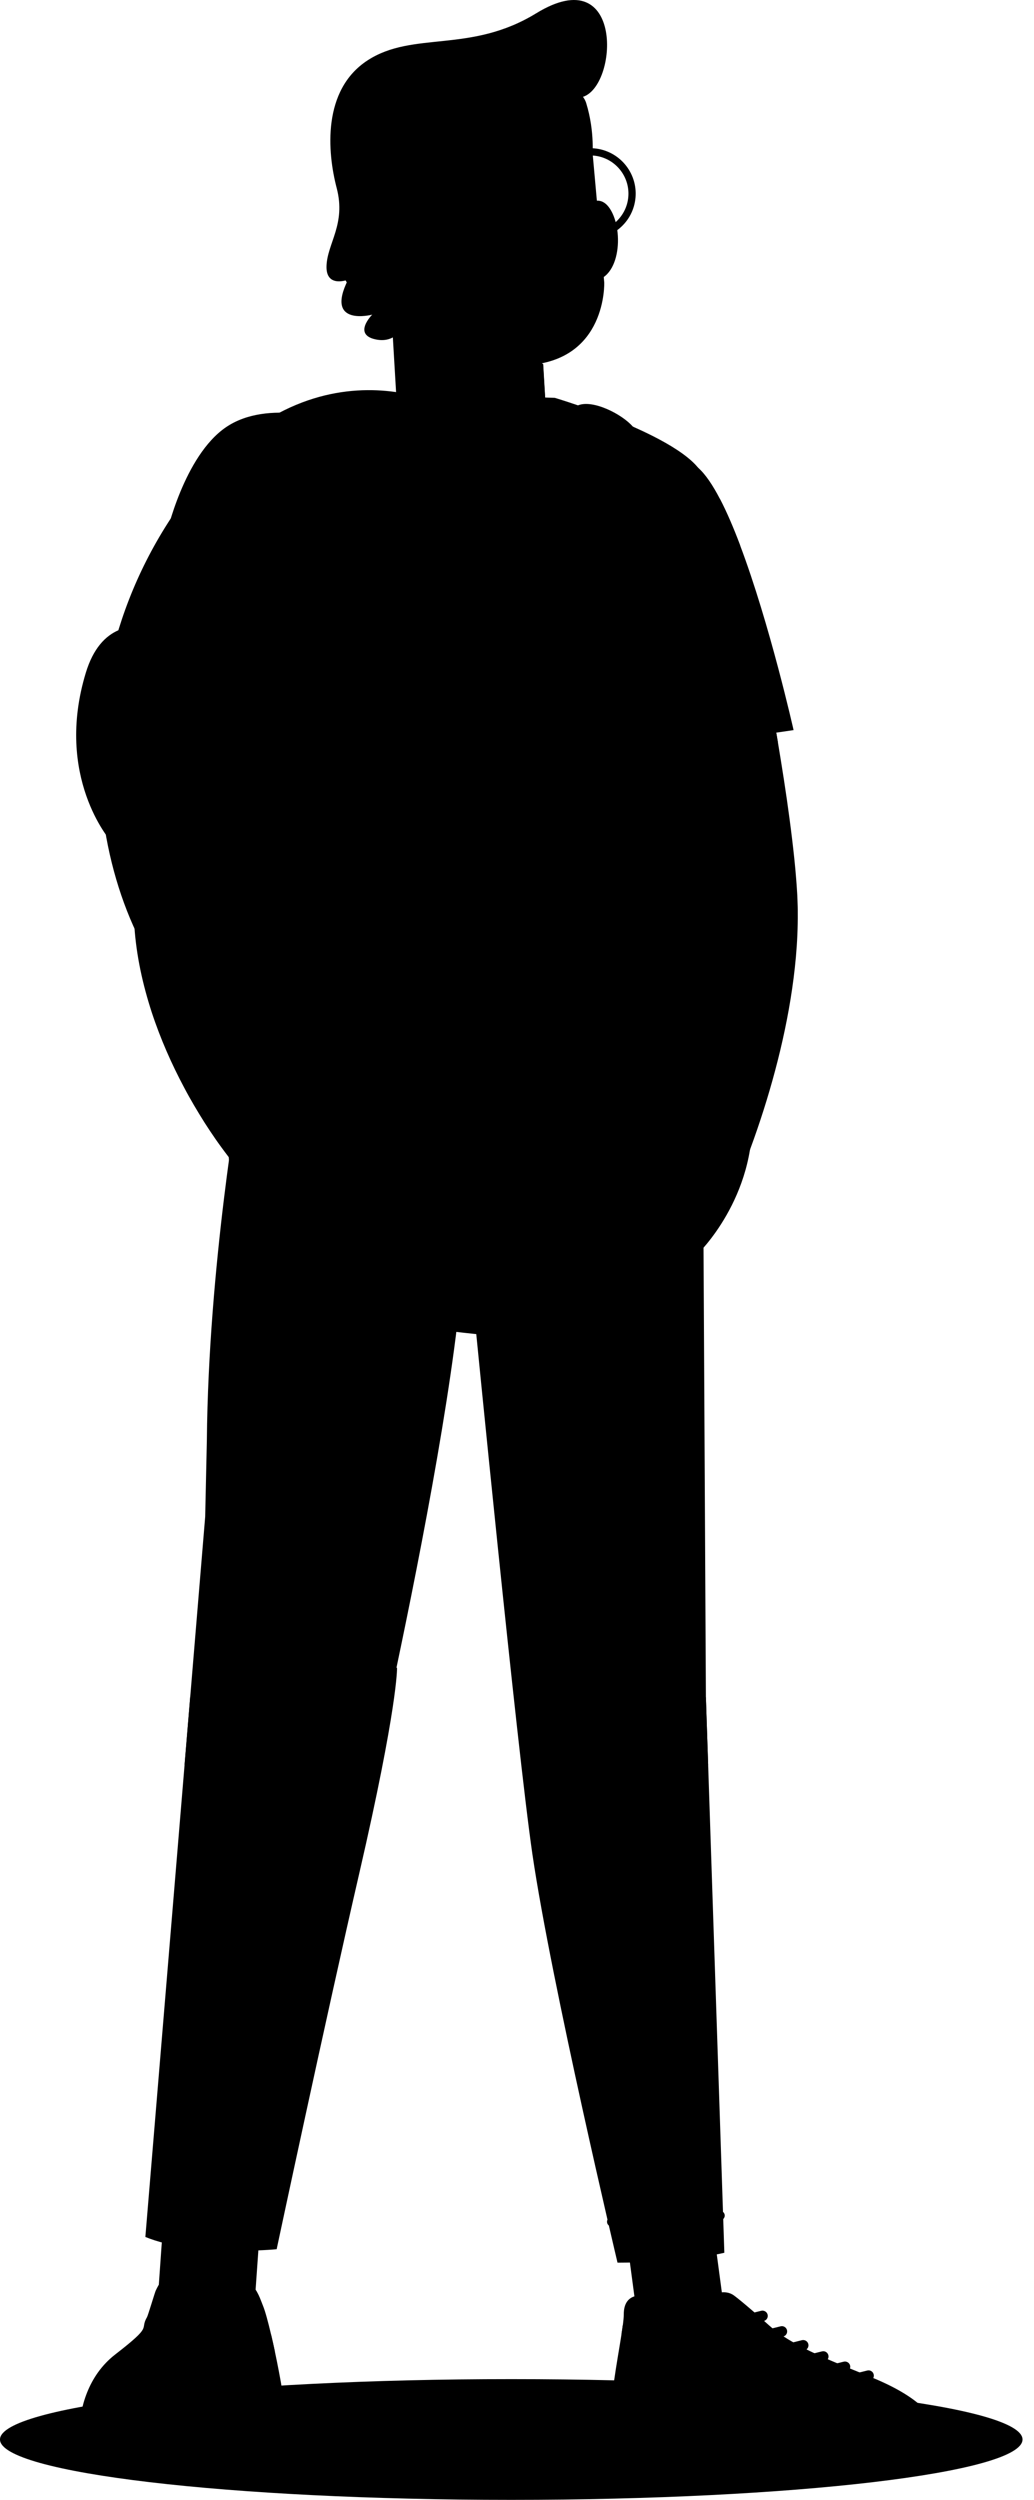 <svg width="72" height="174" viewBox="0 0 72 174" fill="none" xmlns="http://www.w3.org/2000/svg">
<g id="Group">
<g id="Group_2">
<g id="Group_3">
<g id="Group_4">
<g id="Group_5">
<path id="Vector" d="M55.546 64.303C55.527 65.341 55.456 66.355 55.347 67.349C55.239 68.344 55.094 69.32 54.922 70.283C54.576 72.208 54.121 74.073 53.586 75.905C53.319 76.822 53.029 77.728 52.72 78.63C52.565 79.081 52.406 79.531 52.238 79.983L51.98 80.665L51.843 81.012L51.687 81.397C50.843 83.473 48.497 84.532 46.374 83.757C44.202 82.966 43.082 80.562 43.874 78.39L43.929 78.237L44.115 77.728L44.312 77.159C44.443 76.774 44.569 76.384 44.692 75.993C44.935 75.208 45.163 74.415 45.372 73.621C45.788 72.033 46.129 70.435 46.365 68.858C46.599 67.283 46.742 65.719 46.723 64.244C46.725 64.058 46.715 63.877 46.709 63.696C46.706 63.605 46.705 63.513 46.7 63.423L46.682 63.157L46.665 62.889L46.64 62.6C46.621 62.403 46.609 62.21 46.585 62.008C46.507 61.21 46.398 60.378 46.283 59.546C46.045 57.876 45.756 56.176 45.446 54.474C45.39 54.166 45.333 53.858 45.275 53.551C45.197 53.138 45.118 52.724 45.036 52.31C44.973 51.978 44.907 51.645 44.841 51.313C44.712 50.657 44.579 50.001 44.445 49.347C44.091 47.636 43.723 45.922 43.342 44.212L42.761 41.647L42.464 40.368L42.164 39.106L42.15 39.043C42.144 39.018 42.139 38.994 42.133 38.968C41.588 36.431 43.202 33.931 45.741 33.385C47.404 33.027 49.05 33.596 50.141 34.746C50.614 35.656 51.079 36.746 51.525 37.926L51.611 38.326L51.889 39.649L52.428 42.291C52.781 44.052 53.122 45.818 53.449 47.591C53.622 48.536 53.792 49.481 53.955 50.43C53.989 50.618 54.022 50.807 54.053 50.995C54.092 51.216 54.129 51.438 54.166 51.659C54.237 52.085 54.308 52.51 54.376 52.938C54.666 54.733 54.933 56.541 55.155 58.391C55.266 59.32 55.369 60.252 55.443 61.223C55.465 61.462 55.478 61.712 55.495 61.957C55.502 62.083 55.513 62.201 55.518 62.331L55.533 62.728L55.547 63.127C55.551 63.26 55.55 63.389 55.55 63.522C55.55 63.781 55.554 64.045 55.546 64.303Z" fill="#FF9D7D" style="fill:#FF9D7D;fill:color(display-p3 1 0.616 0.49);fill-opacity:1;"/>
</g>
</g>
</g>
<g id="Group_6">
<g id="Group_7">
<g id="Group_8">
<g id="Group_9">
<g id="Group_10">
<path id="Vector_2" d="M48.749 66.376C48.674 66.358 48.608 66.305 48.575 66.228C48.519 66.098 48.579 65.946 48.709 65.89C48.799 65.851 50.941 64.942 53.045 65.198C53.185 65.215 53.287 65.344 53.27 65.485C53.252 65.626 53.124 65.726 52.983 65.709C51.019 65.471 48.934 66.354 48.913 66.363C48.859 66.386 48.802 66.389 48.749 66.376Z" fill="#E0693E" style="fill:#E0693E;fill:color(display-p3 0.878 0.412 0.243);fill-opacity:1;"/>
</g>
</g>
</g>
</g>
</g>
<g id="Group_11">
<g id="Group_12">
<g id="Group_13">
<g id="Group_14">
<g id="Group_15">
<path id="Vector_3" d="M49.071 66.215C49.044 66.209 49.017 66.197 48.993 66.181C48.873 66.104 48.84 65.944 48.918 65.825C49.526 64.893 50.713 64.199 50.764 64.17C50.887 64.099 51.044 64.141 51.115 64.263C51.186 64.386 51.145 64.544 51.022 64.615C51.01 64.622 49.889 65.278 49.349 66.107C49.287 66.201 49.174 66.241 49.071 66.215Z" fill="#E0693E" style="fill:#E0693E;fill:color(display-p3 0.878 0.412 0.243);fill-opacity:1;"/>
</g>
</g>
</g>
</g>
</g>
<path id="Vector_4" d="M44.843 51.312C44.991 52.059 45.136 52.805 45.276 53.551L54.167 51.659C54.098 51.249 54.029 50.839 53.956 50.43L44.843 51.312Z" fill="#E0693E" style="fill:#E0693E;fill:color(display-p3 0.878 0.412 0.243);fill-opacity:1;"/>
</g>
<path id="Vector_5" d="M35.6 174C55.262 174 71.201 172.119 71.201 169.798C71.201 167.478 55.262 165.596 35.6 165.596C15.939 165.596 0 167.478 0 169.798C0 172.119 15.939 174 35.6 174Z" fill="#AAB4BC" style="fill:#AAB4BC;fill:color(display-p3 0.667 0.706 0.737);fill-opacity:1;"/>
<g id="Group_16">
<g id="Group_17">
<g id="Group_18">
<g id="Group_19">
<g id="Group_20">
<g id="Group_21">
<g id="Group_22">
<g id="Group_23">
<g id="Group_24">
<g id="Group_25">
<g id="Group_26">
<g id="Group_27">
<g id="Group_28">
<g id="Group_29">
<g id="Group_30">
<path id="Vector_6" d="M11.289 155.766L11.003 159.823H17.766L18.052 155.766H11.289Z" fill="#FF9D7D" style="fill:#FF9D7D;fill:color(display-p3 1 0.616 0.49);fill-opacity:1;"/>
</g>
</g>
</g>
</g>
</g>
</g>
</g>
</g>
</g>
</g>
<g id="Group_31">
<g id="Group_32">
<g id="Group_33">
<path id="Vector_7" d="M27.647 116.107C27.647 116.107 27.702 118.762 25.015 130.4C22.713 140.369 19.264 156.555 19.264 156.555C19.264 156.555 13.54 157.112 10.122 155.7L12.853 122.832L13.244 118.134L14.288 105.567L14.404 100.242C14.515 88.078 16.694 75.827 16.694 75.827L32.273 87.426C31.902 94.738 29.321 107.945 27.609 116.069L27.647 116.107Z" fill="#121633" style="fill:#121633;fill:color(display-p3 0.071 0.086 0.2);fill-opacity:1;"/>
</g>
</g>
</g>
<path id="Vector_8" d="M19.503 120.944C19.409 122.257 16.822 123.143 13.724 122.922C13.426 122.9 13.135 122.87 12.852 122.83L13.242 118.133C13.51 118.134 13.785 118.146 14.063 118.166C17.161 118.386 19.596 119.631 19.503 120.944Z" fill="#353C6D" style="fill:#353C6D;fill:color(display-p3 0.208 0.235 0.427);fill-opacity:1;"/>
<g id="Group_34">
<g id="Group_35">
<g id="Group_36">
<path id="Vector_9" d="M18.047 153.524C18.017 153.524 17.987 153.521 17.956 153.515C17.699 153.465 17.532 153.216 17.582 152.959C17.871 151.484 18.744 147.72 19.849 142.955C21.944 133.916 24.815 121.536 25.173 118.265C25.175 118.248 25.177 118.232 25.181 118.216C26.32 112.975 29.172 93.404 29.201 93.207C29.239 92.948 29.479 92.769 29.738 92.807C29.996 92.845 30.175 93.085 30.137 93.344C30.109 93.541 27.26 113.085 26.111 118.393C25.735 121.758 22.866 134.13 20.77 143.169C19.711 147.737 18.797 151.682 18.511 153.142C18.467 153.367 18.269 153.524 18.047 153.524Z" fill="#353C6D" style="fill:#353C6D;fill:color(display-p3 0.208 0.235 0.427);fill-opacity:1;"/>
</g>
</g>
</g>
<g id="Group_37">
<g id="Group_38">
<g id="Group_39">
<g id="Group_40">
<g id="Group_41">
<path id="Vector_10" d="M18.395 153.707C14.843 153.707 10.985 152.776 10.807 152.732C10.632 152.689 10.524 152.513 10.567 152.338C10.61 152.163 10.787 152.056 10.961 152.098C11.009 152.11 15.71 153.241 19.403 153.026C19.582 153.01 19.738 153.153 19.749 153.332C19.759 153.513 19.622 153.667 19.442 153.677C19.099 153.698 18.749 153.707 18.395 153.707Z" fill="#353C6D" style="fill:#353C6D;fill:color(display-p3 0.208 0.235 0.427);fill-opacity:1;"/>
</g>
</g>
</g>
</g>
</g>
<g id="Group_42">
<g id="Group_43">
<g id="Group_44">
<g id="Group_45">
<g id="Group_46">
<g id="Group_47">
<g id="Group_48">
<g id="Group_49">
<g id="Group_50">
<g id="Group_51">
<g id="Group_52">
<g id="Group_53">
<g id="Group_54">
<g id="Group_55">
<path id="Vector_11" d="M19.829 168.97C19.829 169.027 19.828 169.082 19.826 169.136C19.821 169.389 19.81 169.616 19.799 169.811C19.773 170.239 19.743 170.503 19.743 170.503H5.512C5.512 170.503 5.442 169.953 5.496 169.136C5.59 167.682 6.072 165.385 8.038 163.868C10.728 161.787 9.689 162.222 10.241 161.274C10.303 161.168 10.787 159.557 10.839 159.446C11.301 158.462 11.727 157.996 14.277 157.996C17.658 157.996 17.956 159.637 18.317 160.501C18.465 160.86 18.67 161.613 18.88 162.51C18.965 162.869 19.05 163.254 19.134 163.644C19.342 164.625 19.537 165.648 19.669 166.466C19.81 167.341 19.84 168.242 19.829 168.97Z" fill="#FA7027" style="fill:#FA7027;fill:color(display-p3 0.98 0.439 0.153);fill-opacity:1;"/>
</g>
</g>
</g>
</g>
</g>
</g>
</g>
</g>
</g>
</g>
</g>
<g id="Group_56">
<g id="Group_57">
<g id="Group_58">
<g id="Group_59">
<g id="Group_60">
<path id="Vector_12" d="M19.831 168.97C19.831 169.027 19.83 169.082 19.828 169.136C19.823 169.389 19.812 169.616 19.801 169.811C19.107 169.324 18.612 168.682 18.323 167.895C17.443 165.496 18.796 162.618 18.853 162.497L18.881 162.51C18.966 162.87 19.052 163.254 19.136 163.645C18.815 164.624 18.446 166.27 18.959 167.663C19.145 168.17 19.438 168.607 19.831 168.97Z" fill="#D34606" style="fill:#D34606;fill:color(display-p3 0.828 0.275 0.024);fill-opacity:1;"/>
</g>
</g>
</g>
</g>
</g>
<g id="Group_61">
<g id="Group_62">
<g id="Group_63">
<g id="Group_64">
<g id="Group_65">
<path id="Vector_13" d="M19.827 169.136C19.808 169.946 19.744 170.503 19.744 170.503H5.513C5.513 170.503 5.443 169.953 5.497 169.136H19.827Z" fill="#D34606" style="fill:#D34606;fill:color(display-p3 0.828 0.275 0.024);fill-opacity:1;"/>
</g>
</g>
</g>
</g>
</g>
</g>
<g id="Group_66">
<g id="Group_67">
<g id="Group_68">
<g id="Group_69">
<g id="Group_70">
<g id="Group_71">
<g id="Group_72">
<g id="Group_73">
<g id="Group_74">
<g id="Group_75">
<g id="Group_76">
<path id="Vector_14" d="M14.751 162.432C14.717 162.432 14.683 162.428 14.649 162.419C12.839 161.951 11.365 162.347 11.35 162.351C11.134 162.411 10.911 162.285 10.851 162.069C10.791 161.853 10.918 161.629 11.133 161.569C11.202 161.55 12.834 161.111 14.852 161.634C15.069 161.69 15.199 161.911 15.143 162.129C15.096 162.311 14.931 162.432 14.751 162.432Z" fill="#F2F7F9" style="fill:#F2F7F9;fill:color(display-p3 0.949 0.969 0.977);fill-opacity:1;"/>
</g>
</g>
</g>
</g>
</g>
</g>
</g>
</g>
</g>
</g>
</g>
<g id="Group_77">
<g id="Group_78">
<g id="Group_79">
<g id="Group_80">
<g id="Group_81">
<g id="Group_82">
<g id="Group_83">
<g id="Group_84">
<g id="Group_85">
<g id="Group_86">
<g id="Group_87">
<path id="Vector_15" d="M14.918 160.993C14.884 160.993 14.85 160.989 14.816 160.98C13.006 160.512 11.532 160.908 11.517 160.913C11.301 160.972 11.078 160.846 11.018 160.63C10.958 160.414 11.085 160.191 11.3 160.131C11.369 160.112 13.001 159.673 15.019 160.195C15.236 160.251 15.366 160.473 15.31 160.69C15.263 160.872 15.098 160.993 14.918 160.993Z" fill="#F2F7F9" style="fill:#F2F7F9;fill:color(display-p3 0.949 0.969 0.977);fill-opacity:1;"/>
</g>
</g>
</g>
</g>
</g>
</g>
</g>
</g>
</g>
</g>
</g>
<g id="Group_88">
<g id="Group_89">
<g id="Group_90">
<g id="Group_91">
<g id="Group_92">
<g id="Group_93">
<g id="Group_94">
<g id="Group_95">
<g id="Group_96">
<g id="Group_97">
<g id="Group_98">
<path id="Vector_16" d="M14.143 163.718C14.11 163.718 14.075 163.714 14.041 163.705C12.243 163.239 10.756 163.633 10.742 163.637C10.526 163.696 10.303 163.569 10.243 163.353C10.184 163.137 10.31 162.914 10.526 162.855C10.594 162.836 12.227 162.397 14.245 162.919C14.461 162.975 14.592 163.197 14.536 163.414C14.489 163.596 14.324 163.718 14.143 163.718Z" fill="#F2F7F9" style="fill:#F2F7F9;fill:color(display-p3 0.949 0.969 0.977);fill-opacity:1;"/>
</g>
</g>
</g>
</g>
</g>
</g>
</g>
</g>
</g>
</g>
</g>
<g id="Group_99">
<g id="Group_100">
<g id="Group_101">
<g id="Group_102">
<g id="Group_103">
<g id="Group_104">
<g id="Group_105">
<g id="Group_106">
<g id="Group_107">
<g id="Group_108">
<g id="Group_109">
<path id="Vector_17" d="M13.422 165.179C13.388 165.179 13.354 165.175 13.32 165.166C11.522 164.701 10.036 165.094 10.021 165.099C9.805 165.158 9.581 165.03 9.522 164.815C9.463 164.599 9.59 164.376 9.805 164.316C9.873 164.298 11.506 163.858 13.524 164.381C13.741 164.437 13.871 164.658 13.815 164.875C13.768 165.058 13.603 165.179 13.422 165.179Z" fill="#F2F7F9" style="fill:#F2F7F9;fill:color(display-p3 0.949 0.969 0.977);fill-opacity:1;"/>
</g>
</g>
</g>
</g>
</g>
</g>
</g>
</g>
</g>
</g>
</g>
</g>
</g>
</g>
<g id="Group_110">
<g id="Group_111">
<g id="Group_112">
<path id="Vector_18" d="M16.94 74.147C16.94 74.147 15.306 84.031 16.415 87.989C17.524 91.946 45.544 95.323 47.362 91.703C50.754 84.952 48.346 78.498 48.15 76.719C35.907 79.54 25.791 78.057 16.94 74.147Z" fill="#121633" style="fill:#121633;fill:color(display-p3 0.071 0.086 0.2);fill-opacity:1;"/>
</g>
</g>
</g>
<g id="Group_113">
<g id="Group_114">
<g id="Group_115">
<g id="Group_116">
<g id="Group_117">
<g id="Group_118">
<g id="Group_119">
<g id="Group_120">
<path id="Vector_19" d="M43.65 155.892L44.308 160.828H50.434L49.775 155.892H43.65Z" fill="#FF9D7D" style="fill:#FF9D7D;fill:color(display-p3 1 0.616 0.49);fill-opacity:1;"/>
</g>
</g>
</g>
</g>
</g>
</g>
<g id="Group_121">
<g id="Group_122">
<g id="Group_123">
<path id="Vector_20" d="M65.116 170.503H42.815C42.649 170.201 42.559 169.774 42.522 169.264C42.382 167.378 42.984 164.367 43.278 162.468C43.314 162.247 43.344 162.039 43.368 161.852C43.41 161.535 43.435 161.271 43.435 161.077C43.435 159.528 44.806 159.793 44.806 159.793C47.063 162.007 49.618 158.688 51.111 159.776C51.111 159.776 51.753 160.237 53.524 161.83C55.293 163.423 58.305 164.474 60.869 165.547C64.178 166.93 65.116 168.312 65.3 169.264C65.444 170.018 65.116 170.503 65.116 170.503Z" fill="#FA7027" style="fill:#FA7027;fill:color(display-p3 0.98 0.439 0.153);fill-opacity:1;"/>
</g>
</g>
</g>
<g id="Group_124">
<g id="Group_125">
<g id="Group_126">
<g id="Group_127">
<g id="Group_128">
<path id="Vector_21" d="M65.118 170.505H42.817C42.651 170.203 42.561 169.776 42.523 169.266H65.302C65.446 170.02 65.118 170.505 65.118 170.505Z" fill="#D34606" style="fill:#D34606;fill:color(display-p3 0.828 0.275 0.024);fill-opacity:1;"/>
</g>
</g>
</g>
</g>
</g>
<g id="Group_129">
<g id="Group_130">
<g id="Group_131">
<g id="Group_132">
<g id="Group_133">
<g id="Group_134">
<g id="Group_135">
<g id="Group_136">
<g id="Group_137">
<g id="Group_138">
<g id="Group_139">
<g id="Group_140">
<path id="Vector_22" d="M45.083 170.506H44.421C45.082 169.751 45.7 168.592 45.62 166.935C45.512 164.731 44.19 163.246 43.272 162.472C43.307 162.25 43.338 162.043 43.362 161.856C44.352 162.612 46.021 164.269 46.151 166.908C46.228 168.491 45.709 169.671 45.083 170.506Z" fill="#D34606" style="fill:#D34606;fill:color(display-p3 0.828 0.275 0.024);fill-opacity:1;"/>
</g>
</g>
</g>
</g>
</g>
</g>
</g>
</g>
</g>
</g>
</g>
</g>
<g id="Group_141">
<g id="Group_142">
<g id="Group_143">
<g id="Group_144">
<g id="Group_145">
<g id="Group_146">
<g id="Group_147">
<g id="Group_148">
<g id="Group_149">
<g id="Group_150">
<g id="Group_151">
<path id="Vector_23" d="M53.051 162.99C52.886 162.99 52.736 162.878 52.695 162.711C52.645 162.514 52.766 162.315 52.963 162.265L54.356 161.92C54.553 161.87 54.752 161.991 54.801 162.188C54.85 162.385 54.73 162.584 54.533 162.633L53.14 162.979C53.111 162.986 53.081 162.99 53.051 162.99Z" fill="#F2F7F9" style="fill:#F2F7F9;fill:color(display-p3 0.949 0.969 0.977);fill-opacity:1;"/>
</g>
</g>
</g>
</g>
</g>
</g>
</g>
</g>
</g>
</g>
</g>
<g id="Group_152">
<g id="Group_153">
<g id="Group_154">
<g id="Group_155">
<g id="Group_156">
<g id="Group_157">
<g id="Group_158">
<g id="Group_159">
<g id="Group_160">
<g id="Group_161">
<g id="Group_162">
<path id="Vector_24" d="M51.7 161.909C51.536 161.909 51.386 161.798 51.344 161.631C51.295 161.434 51.415 161.234 51.612 161.185L53.005 160.839C53.202 160.79 53.401 160.91 53.451 161.108C53.5 161.304 53.38 161.504 53.182 161.553L51.789 161.899C51.76 161.906 51.73 161.909 51.7 161.909Z" fill="#F2F7F9" style="fill:#F2F7F9;fill:color(display-p3 0.949 0.969 0.977);fill-opacity:1;"/>
</g>
</g>
</g>
</g>
</g>
</g>
</g>
</g>
</g>
</g>
</g>
<g id="Group_163">
<g id="Group_164">
<g id="Group_165">
<g id="Group_166">
<g id="Group_167">
<g id="Group_168">
<g id="Group_169">
<g id="Group_170">
<g id="Group_171">
<g id="Group_172">
<g id="Group_173">
<path id="Vector_25" d="M54.535 163.955C54.37 163.955 54.22 163.844 54.178 163.676C54.129 163.48 54.249 163.28 54.446 163.232L55.839 162.886C56.036 162.837 56.236 162.957 56.285 163.154C56.334 163.351 56.214 163.55 56.016 163.599L54.623 163.945C54.594 163.952 54.564 163.955 54.535 163.955Z" fill="#F2F7F9" style="fill:#F2F7F9;fill:color(display-p3 0.949 0.969 0.977);fill-opacity:1;"/>
</g>
</g>
</g>
</g>
</g>
</g>
</g>
</g>
</g>
</g>
</g>
<g id="Group_174">
<g id="Group_175">
<g id="Group_176">
<g id="Group_177">
<g id="Group_178">
<g id="Group_179">
<g id="Group_180">
<g id="Group_181">
<g id="Group_182">
<g id="Group_183">
<g id="Group_184">
<path id="Vector_26" d="M55.932 164.735C55.767 164.735 55.617 164.622 55.575 164.456C55.526 164.259 55.647 164.059 55.844 164.01L57.237 163.665C57.434 163.615 57.633 163.736 57.682 163.933C57.731 164.129 57.611 164.329 57.413 164.378L56.02 164.724C55.991 164.731 55.961 164.735 55.932 164.735Z" fill="#F2F7F9" style="fill:#F2F7F9;fill:color(display-p3 0.949 0.969 0.977);fill-opacity:1;"/>
</g>
</g>
</g>
</g>
</g>
</g>
</g>
</g>
</g>
</g>
</g>
<g id="Group_185">
<g id="Group_186">
<g id="Group_187">
<g id="Group_188">
<g id="Group_189">
<g id="Group_190">
<g id="Group_191">
<g id="Group_192">
<g id="Group_193">
<g id="Group_194">
<g id="Group_195">
<path id="Vector_27" d="M57.445 165.452C57.28 165.452 57.13 165.34 57.088 165.173C57.039 164.976 57.159 164.777 57.356 164.728L58.749 164.382C58.946 164.333 59.146 164.453 59.195 164.65C59.244 164.847 59.124 165.047 58.926 165.096L57.533 165.442C57.504 165.449 57.474 165.452 57.445 165.452Z" fill="#F2F7F9" style="fill:#F2F7F9;fill:color(display-p3 0.949 0.969 0.977);fill-opacity:1;"/>
</g>
</g>
</g>
</g>
</g>
</g>
</g>
</g>
</g>
</g>
</g>
<g id="Group_196">
<g id="Group_197">
<g id="Group_198">
<g id="Group_199">
<g id="Group_200">
<g id="Group_201">
<g id="Group_202">
<g id="Group_203">
<g id="Group_204">
<g id="Group_205">
<g id="Group_206">
<path id="Vector_28" d="M59.087 166.067C58.922 166.067 58.772 165.955 58.731 165.788C58.682 165.592 58.802 165.392 58.999 165.343L60.392 164.997C60.589 164.948 60.788 165.068 60.837 165.265C60.886 165.463 60.766 165.662 60.569 165.711L59.176 166.057C59.147 166.064 59.117 166.067 59.087 166.067Z" fill="#F2F7F9" style="fill:#F2F7F9;fill:color(display-p3 0.949 0.969 0.977);fill-opacity:1;"/>
</g>
</g>
</g>
</g>
</g>
</g>
</g>
</g>
</g>
</g>
</g>
</g>
<g id="Group_207">
<g id="Group_208">
<g id="Group_209">
<path id="Vector_29" d="M50.438 156.801C47.302 157.533 42.999 157.489 42.999 157.489C42.999 157.489 38.397 138.091 37.074 129.069C36.007 121.788 33.051 91.725 33.051 91.725L48.984 86.014L49.154 118.133L49.311 122.863L50.438 156.801Z" fill="#121633" style="fill:#121633;fill:color(display-p3 0.071 0.086 0.2);fill-opacity:1;"/>
</g>
</g>
</g>
<path id="Vector_30" d="M49.31 122.863C49.105 122.887 48.896 122.907 48.684 122.922C45.586 123.143 42.999 122.257 42.906 120.944C42.812 119.63 45.248 118.386 48.346 118.166C48.619 118.146 48.889 118.135 49.152 118.133L49.31 122.863Z" fill="#353C6D" style="fill:#353C6D;fill:color(display-p3 0.208 0.235 0.427);fill-opacity:1;"/>
<g id="Group_210">
<g id="Group_211">
<g id="Group_212">
<path id="Vector_31" d="M43.652 154.853C43.431 154.853 43.233 154.697 43.189 154.472C43.169 154.372 41.192 144.394 39.821 137.922C38.446 131.427 37.054 120.347 37.04 120.235L34.495 93.79C34.47 93.529 34.661 93.298 34.921 93.273C35.18 93.25 35.412 93.439 35.438 93.699L37.98 120.131C37.993 120.228 39.38 131.27 40.746 137.726C42.118 144.205 44.096 154.188 44.117 154.288C44.168 154.544 44.001 154.794 43.744 154.844C43.714 154.85 43.683 154.853 43.652 154.853Z" fill="#353C6D" style="fill:#353C6D;fill:color(display-p3 0.208 0.235 0.427);fill-opacity:1;"/>
</g>
</g>
</g>
<g id="Group_213">
<g id="Group_214">
<g id="Group_215">
<path id="Vector_32" d="M42.586 154.968C42.418 154.968 42.277 154.834 42.268 154.66C42.258 154.48 42.393 154.326 42.569 154.316L50.129 153.885C50.301 153.876 50.455 154.012 50.465 154.193C50.475 154.373 50.34 154.527 50.164 154.537L42.605 154.968C42.599 154.968 42.592 154.968 42.586 154.968Z" fill="#353C6D" style="fill:#353C6D;fill:color(display-p3 0.208 0.235 0.427);fill-opacity:1;"/>
</g>
</g>
</g>
</g>
<g id="Group_216">
<g id="Group_217">
<g id="Group_218">
<g id="Group_219">
<g id="Group_220">
<g id="Group_221">
<g id="Group_222">
<g id="Group_223">
<g id="Group_224">
<g id="Group_225">
<g id="Group_226">
<g id="Group_227">
<g id="Group_228">
<path id="Vector_33" d="M31.251 77.415C31.247 77.51 31.243 77.607 31.238 77.705C31.13 80.281 30.994 83.928 30.923 87.65C30.918 87.855 30.915 88.062 30.91 88.268C30.891 89.455 30.877 90.645 30.874 91.804C30.874 91.967 31.006 92.101 31.169 92.103C31.171 92.103 31.171 92.103 31.172 92.103C31.337 92.103 31.47 91.969 31.471 91.805C31.474 90.685 31.487 89.539 31.506 88.393C31.51 88.191 31.513 87.99 31.517 87.788C31.587 84.043 31.723 80.363 31.833 77.765C31.838 77.646 31.844 77.529 31.848 77.415H31.251Z" fill="#353C6D" style="fill:#353C6D;fill:color(display-p3 0.208 0.235 0.427);fill-opacity:1;"/>
</g>
</g>
</g>
</g>
</g>
</g>
</g>
</g>
</g>
</g>
</g>
</g>
<g id="Group_229">
<g id="Group_230">
<g id="Group_231">
<g id="Group_232">
<g id="Group_233">
<g id="Group_234">
<path id="Vector_34" d="M33.699 77.414C33.692 77.573 33.684 77.736 33.677 77.904C33.518 81.274 33.274 86.044 33.113 87.171C33.077 87.431 32.97 87.602 32.777 87.71C32.468 87.88 31.993 87.871 31.518 87.787C31.315 87.751 31.113 87.703 30.924 87.65C30.578 87.552 30.275 87.437 30.092 87.357C29.941 87.291 29.765 87.359 29.699 87.51C29.633 87.661 29.702 87.838 29.852 87.903C29.947 87.945 30.374 88.126 30.912 88.266C31.1 88.316 31.301 88.36 31.508 88.392C31.696 88.42 31.887 88.439 32.075 88.441C32.437 88.445 32.784 88.388 33.069 88.23C33.423 88.033 33.643 87.695 33.706 87.254C33.871 86.092 34.117 81.314 34.275 77.936C34.283 77.757 34.291 77.585 34.299 77.414H33.699Z" fill="#353C6D" style="fill:#353C6D;fill:color(display-p3 0.208 0.235 0.427);fill-opacity:1;"/>
</g>
</g>
</g>
</g>
</g>
</g>
</g>
</g>
</g>
</g>
</g>
<g id="Group_235">
<g id="Group_236">
<g id="Group_237">
<g id="Group_238">
<g id="Group_239">
<path id="Vector_35" d="M23.274 29.325C23.274 29.325 18.69 27.731 15.746 29.729C12.802 31.726 11.577 37.24 11.577 37.24L20.607 37.239L23.274 29.325Z" fill="#353C6D" style="fill:#353C6D;fill:color(display-p3 0.208 0.235 0.427);fill-opacity:1;"/>
</g>
</g>
</g>
</g>
<g id="Group_240">
<g id="Group_241">
<g id="Group_242">
<path id="Vector_36" d="M15.371 45.873C15.371 45.873 8.02 40.104 5.976 46.825C3.773 54.066 7.691 58.514 7.691 58.514L12.704 53.787L15.371 45.873Z" fill="#353C6D" style="fill:#353C6D;fill:color(display-p3 0.208 0.235 0.427);fill-opacity:1;"/>
</g>
</g>
</g>
<g id="Group_243">
<g id="Group_244">
<g id="Group_245">
<path id="Vector_37" d="M31.348 28.446C31.348 28.446 20.616 22.43 11.703 36.378C2.79 50.325 7.685 67.368 15.224 71.79C22.764 76.212 31.596 70.992 31.596 70.992L31.348 28.446Z" fill="#121633" style="fill:#121633;fill:color(display-p3 0.071 0.086 0.2);fill-opacity:1;"/>
</g>
</g>
</g>
</g>
<g id="Group_246">
<g id="Group_247">
<g id="Group_248">
<path id="Vector_38" d="M55.259 50.818L54.052 50.995L45.035 52.31L43.9 52.475L41.841 39.543C41.431 36.97 41.844 35.017 43.785 33.279C45.025 32.168 46.843 31.019 48.604 32.55C49.113 32.994 49.631 33.764 50.14 34.746C50.613 35.656 51.078 36.747 51.524 37.926C53.6 43.414 55.259 50.818 55.259 50.818Z" fill="#545AE4" style="fill:#545AE4;fill:color(display-p3 0.329 0.353 0.894);fill-opacity:1;"/>
</g>
</g>
</g>
<g id="Group_249">
<g id="Group_250">
<g id="Group_251">
<g id="Group_252">
<path id="Vector_39" d="M49.748 45.895C49.716 46.75 49.67 47.607 49.61 48.457C49.596 48.659 49.568 48.88 49.534 49.12C49.461 49.62 49.355 50.203 49.255 50.864C49.115 51.789 48.989 52.866 48.992 54.087C48.992 54.203 48.994 54.322 48.996 54.44C49.004 54.705 48.994 55.406 48.995 55.83C48.995 55.921 48.995 55.997 48.996 56.056C49.021 57.053 49.04 58.056 49.056 59.053C49.194 67.914 48.996 76.34 48.996 76.34C46.522 77.697 39.774 82.928 18.933 76.668C15.741 75.709 17.252 71.906 17.251 64.2C17.249 63.877 17.249 63.553 17.251 63.233C17.259 61.803 17.284 60.396 17.312 59.053C17.337 57.924 17.365 56.841 17.389 55.83C17.403 55.221 17.416 54.637 17.427 54.087C17.43 53.919 17.433 53.754 17.436 53.593C17.441 53.279 17.444 52.978 17.447 52.689C17.454 52.001 17.452 51.389 17.436 50.864C17.433 50.746 17.43 50.632 17.425 50.523C17.405 50.061 17.378 49.593 17.346 49.12C17.276 48.061 17.186 46.98 17.105 45.896C16.728 40.862 16.571 35.787 19.796 32.897C24.027 29.107 27.63 27.335 27.63 27.335L38.631 27.691C38.631 27.691 48.36 30.583 49.045 33.36C49.632 35.74 49.938 40.77 49.748 45.895Z" fill="#545AE4" style="fill:#545AE4;fill:color(display-p3 0.329 0.353 0.894);fill-opacity:1;"/>
</g>
<path id="Vector_40" d="M49.747 45.895C49.715 46.75 49.67 47.607 49.609 48.457C49.595 48.659 49.568 48.88 49.533 49.12H17.345C17.275 48.061 17.185 46.98 17.104 45.896H49.747V45.895Z" fill="#3228BD" style="fill:#3228BD;fill:color(display-p3 0.196 0.157 0.741);fill-opacity:1;"/>
<path id="Vector_41" d="M49.254 50.863C49.114 51.788 48.989 52.865 48.991 54.086H17.426C17.43 53.918 17.432 53.753 17.435 53.592C17.44 53.279 17.444 52.977 17.446 52.688C17.453 52 17.451 51.388 17.435 50.863H49.254Z" fill="#3228BD" style="fill:#3228BD;fill:color(display-p3 0.196 0.157 0.741);fill-opacity:1;"/>
<path id="Vector_42" d="M49.057 59.053H17.311C17.337 57.924 17.365 56.84 17.389 55.83H48.995C48.995 55.921 48.995 55.997 48.997 56.056C49.021 57.053 49.041 58.055 49.057 59.053Z" fill="#3228BD" style="fill:#3228BD;fill:color(display-p3 0.196 0.157 0.741);fill-opacity:1;"/>
<g id="Group_253">
<g id="Group_254">
<g id="Group_255">
<g id="Group_256">
<path id="Vector_43" d="M28.832 35.16C32.082 35.403 34.72 34.461 36.509 33.496C39.006 32.149 40.394 30.508 40.452 30.439C40.567 30.301 40.549 30.095 40.41 29.98C40.272 29.864 40.067 29.882 39.951 30.021C39.897 30.085 34.47 36.412 26.034 33.993C25.861 33.944 25.679 34.044 25.63 34.217C25.58 34.391 25.68 34.571 25.854 34.621C26.894 34.919 27.889 35.089 28.832 35.16Z" fill="#3228BD" style="fill:#3228BD;fill:color(display-p3 0.196 0.157 0.741);fill-opacity:1;"/>
</g>
</g>
</g>
</g>
<g id="Group_257">
<g id="Group_258">
<g id="Group_259">
<g id="Group_260">
<path id="Vector_44" d="M40.247 28.215C40.247 28.215 42.663 34.865 39.841 41.688C37.02 48.511 27.37 54.165 21.013 53.433C21.013 53.433 18.895 54.907 18.349 58.006C18.349 58.006 34.069 58.633 41.113 47.649C49.119 35.165 44.066 29.694 44.066 29.694C43.306 28.819 41.28 27.792 40.247 28.215Z" fill="#121633" style="fill:#121633;fill:color(display-p3 0.071 0.086 0.2);fill-opacity:1;"/>
</g>
</g>
</g>
<g id="Group_261">
<g id="Group_262">
<g id="Group_263">
<path id="Vector_45" d="M41.153 39.8C42.007 39.939 43.326 40.243 44.481 40.891C44.987 41.175 45.172 41.812 44.902 42.325C44.213 43.636 42.842 46.149 41.721 47.632C41.397 48.061 40.806 48.183 40.338 47.919L37.745 46.456C37.189 46.143 37.027 45.416 37.398 44.898C38.162 43.832 39.348 42.05 39.987 40.455C40.174 39.991 40.659 39.72 41.153 39.8Z" fill="#353C6D" style="fill:#353C6D;fill:color(display-p3 0.208 0.235 0.427);fill-opacity:1;"/>
</g>
</g>
</g>
</g>
<g id="Group_264">
<g id="Group_265">
<path id="Vector_46" d="M49.54 51.734C49.544 51.734 49.547 51.734 49.551 51.734C49.675 51.738 49.78 51.64 49.784 51.515C49.786 51.435 50.022 43.465 49.449 38.696C49.434 38.572 49.32 38.483 49.197 38.498C49.073 38.514 48.985 38.626 49 38.75C49.568 43.486 49.334 51.422 49.331 51.501C49.327 51.623 49.42 51.725 49.54 51.734Z" fill="#3228BD" style="fill:#3228BD;fill:color(display-p3 0.196 0.157 0.741);fill-opacity:1;"/>
</g>
<g id="Group_266">
<path id="Vector_47" d="M49.509 41.782C49.603 41.789 49.697 41.736 49.735 41.643L50.432 39.956C50.48 39.84 50.425 39.708 50.31 39.66C50.195 39.612 50.062 39.667 50.015 39.783L49.317 41.47C49.269 41.586 49.324 41.718 49.44 41.766C49.462 41.776 49.485 41.781 49.509 41.782Z" fill="#3228BD" style="fill:#3228BD;fill:color(display-p3 0.196 0.157 0.741);fill-opacity:1;"/>
</g>
</g>
</g>
</g>
<g id="Group_267">
<g id="Group_268">
<g id="Group_269">
<path id="Vector_48" d="M26.403 74.09C30.658 74.678 35.228 73.35 39.806 70.161C44.16 67.128 47.032 63.438 47.061 63.401C47.167 63.264 47.141 63.068 47.004 62.962C46.867 62.856 46.671 62.882 46.565 63.019C46.537 63.054 43.714 66.679 39.436 69.656C35.519 72.381 29.54 75.108 23.295 72.625C23.135 72.562 22.953 72.639 22.889 72.8C22.825 72.961 22.903 73.143 23.064 73.207C24.15 73.638 25.265 73.932 26.403 74.09Z" fill="#3228BD" style="fill:#3228BD;fill:color(display-p3 0.196 0.157 0.741);fill-opacity:1;"/>
</g>
</g>
</g>
<g id="Group_270">
<g id="Group_271">
<g id="Group_272">
<path id="Vector_49" d="M30.801 70.127C30.823 70.13 30.846 70.131 30.87 70.129C36.165 69.686 41.115 63.677 41.323 63.421C41.432 63.287 41.413 63.09 41.278 62.98C41.144 62.871 40.947 62.891 40.838 63.025C40.789 63.086 35.846 69.083 30.817 69.504C30.645 69.519 30.517 69.67 30.531 69.843C30.544 69.991 30.659 70.107 30.801 70.127Z" fill="#3228BD" style="fill:#3228BD;fill:color(display-p3 0.196 0.157 0.741);fill-opacity:1;"/>
</g>
</g>
</g>
</g>
<g id="Group_273">
<path id="Vector_50" d="M28.268 22.309C28.268 22.309 27.799 23.968 26.165 23.626C24.532 23.284 25.919 21.9 25.919 21.9C25.919 21.9 22.581 22.777 24.239 19.464C24.239 19.464 22.682 20.08 22.736 18.509C22.79 16.938 24.101 15.599 23.446 13.095C22.79 10.593 22.428 6.254 25.604 4.196C28.78 2.138 32.749 3.738 37.34 0.924C43.493 -2.847 43.053 6.1 40.527 6.76C38 7.42 28.268 22.309 28.268 22.309Z" fill="#121633" style="fill:#121633;fill:color(display-p3 0.071 0.086 0.2);fill-opacity:1;"/>
<g id="Group_274">
<g id="Group_275">
<g id="Group_276">
<g id="Group_277">
<g id="Group_278">
<g id="Group_279">
<g id="Group_280">
<g id="Group_281">
<g id="Group_282">
<path id="Vector_51" d="M37.824 25.343L37.989 28.122C37.7 28.403 37.405 28.65 37.108 28.866C32.756 32.031 27.665 28.732 27.665 28.732L27.096 19.096L36.545 24.598L37.824 25.343Z" fill="#FF9D7D" style="fill:#FF9D7D;fill:color(display-p3 1 0.616 0.49);fill-opacity:1;"/>
</g>
</g>
</g>
</g>
</g>
</g>
</g>
</g>
<g id="Group_283">
<g id="Group_284">
<g id="Group_285">
<g id="Group_286">
<g id="Group_287">
<g id="Group_288">
<g id="Group_289">
<g id="Group_290">
<path id="Vector_52" d="M37.816 25.348L37.981 28.127C37.692 28.408 37.397 28.654 37.099 28.87C33.153 27.471 30.095 23.326 30.095 23.326L36.537 24.603L37.816 25.348Z" fill="#121633" style="fill:#121633;fill:color(display-p3 0.071 0.086 0.2);fill-opacity:1;"/>
</g>
</g>
</g>
</g>
</g>
</g>
</g>
</g>
</g>
<g id="Group_291">
<g id="Group_292">
<g id="Group_293">
<g id="Group_294">
<g id="Group_295">
<g id="Group_296">
<g id="Group_297">
<g id="Group_298">
<path id="Vector_53" d="M40.252 14.823C40.252 14.823 41.628 12.989 42.567 14.687C43.507 16.385 43.072 19.96 40.787 19.514L40.252 14.823Z" fill="#E0693E" style="fill:#E0693E;fill:color(display-p3 0.878 0.412 0.243);fill-opacity:1;"/>
</g>
</g>
</g>
</g>
</g>
</g>
</g>
</g>
<g id="Group_299">
<g id="Group_300">
<path id="Vector_54" d="M42.075 19.665C42.075 19.665 42.272 25.1 36.67 25.418C31.103 25.737 27.288 22.735 27.079 22.544C27.075 22.541 27.072 22.54 27.072 22.54L26.945 21.412L26.281 15.556L25.926 12.427C25.926 12.427 24.881 6.815 30.193 5.467C34.074 4.481 37.794 4.916 39.772 6.854C39.836 6.916 39.898 6.98 39.957 7.046C40.585 7.732 41.009 8.588 41.17 9.617L41.677 15.246L41.801 16.626L42.075 19.665Z" fill="#FF9D7D" style="fill:#FF9D7D;fill:color(display-p3 1 0.616 0.49);fill-opacity:1;"/>
</g>
</g>
<g id="Group_301">
<g id="Group_302">
<path id="Vector_55" d="M33.981 17.849C33.981 17.849 34.608 20.223 36.508 20.684C38.671 21.207 39.276 18.499 39.276 18.499L33.981 17.849Z" fill="#F2F7F9" style="fill:#F2F7F9;fill:color(display-p3 0.949 0.969 0.977);fill-opacity:1;"/>
</g>
</g>
<g id="Group_303">
<g id="Group_304">
<g id="Group_305">
<g id="Group_306">
<g id="Group_307">
<g id="Group_308">
<g id="Group_309">
<g id="Group_310">
<g id="Group_311">
<g id="Group_312">
<g id="Group_313">
<path id="Vector_56" d="M37.261 21.555C37.337 21.538 37.385 21.521 37.393 21.518C37.485 21.484 37.533 21.382 37.499 21.289C37.465 21.197 37.364 21.149 37.27 21.183C37.243 21.193 36.635 21.401 36.157 20.957C36.084 20.889 35.972 20.894 35.904 20.966C35.837 21.038 35.841 21.151 35.914 21.218C36.409 21.679 37.002 21.614 37.261 21.555Z" fill="#E0693E" style="fill:#E0693E;fill:color(display-p3 0.878 0.412 0.243);fill-opacity:1;"/>
</g>
</g>
</g>
</g>
</g>
</g>
</g>
</g>
</g>
</g>
</g>
<g id="Group_314">
<g id="Group_315">
<g id="Group_316">
<g id="Group_317">
<g id="Group_318">
<g id="Group_319">
<g id="Group_320">
<g id="Group_321">
<g id="Group_322">
<path id="Vector_57" d="M34.22 14.164C34.252 14.702 34.034 15.153 33.732 15.171C33.431 15.189 33.161 14.767 33.129 14.229C33.097 13.69 33.316 13.239 33.617 13.221C33.918 13.204 34.188 13.626 34.22 14.164Z" fill="#121633" style="fill:#121633;fill:color(display-p3 0.071 0.086 0.2);fill-opacity:1;"/>
</g>
</g>
</g>
</g>
</g>
</g>
</g>
</g>
<g id="Group_323">
<g id="Group_324">
<g id="Group_325">
<g id="Group_326">
<g id="Group_327">
<g id="Group_328">
<g id="Group_329">
<g id="Group_330">
<path id="Vector_58" d="M39.555 13.85C39.587 14.389 39.368 14.839 39.067 14.857C38.766 14.875 38.496 14.453 38.464 13.915C38.432 13.376 38.651 12.925 38.952 12.908C39.253 12.89 39.523 13.312 39.555 13.85Z" fill="#121633" style="fill:#121633;fill:color(display-p3 0.071 0.086 0.2);fill-opacity:1;"/>
</g>
</g>
</g>
</g>
</g>
</g>
</g>
</g>
<g id="Group_331">
<g id="Group_332">
<g id="Group_333">
<g id="Group_334">
<g id="Group_335">
<g id="Group_336">
<g id="Group_337">
<g id="Group_338">
<path id="Vector_59" d="M36.975 16.773C38.288 16.695 38.677 15.752 38.693 15.712C38.718 15.65 38.713 15.58 38.68 15.522C37.67 13.72 36.645 11.868 36.635 11.849C36.576 11.742 36.441 11.703 36.333 11.762C36.226 11.822 36.187 11.957 36.246 12.063C36.256 12.082 37.243 13.865 38.234 15.635C38.119 15.829 37.764 16.281 36.948 16.329C36.826 16.337 36.733 16.442 36.74 16.564C36.747 16.687 36.852 16.78 36.975 16.773Z" fill="#121633" style="fill:#121633;fill:color(display-p3 0.071 0.086 0.2);fill-opacity:1;"/>
</g>
</g>
</g>
</g>
</g>
</g>
</g>
</g>
</g>
<g id="Group_339">
<g id="Group_340">
<g id="Group_341">
<g id="Group_342">
<path id="Vector_60" d="M32.135 7.607C31.527 7.668 31.018 8.134 30.955 8.743C30.911 9.175 30.669 9.7 29.958 10.213C28.299 11.408 28.697 12.894 29.165 14.119C29.632 15.343 27.272 17.796 25.562 14.785C23.852 11.774 24.874 5.158 29.45 4.575C34.026 3.992 40.187 5.125 40.818 7.174C41.449 9.222 41.24 11.02 41.24 11.02C41.24 11.02 40.459 10.43 40.441 9.121C40.423 7.812 39.488 7.351 37.956 7.236C36.912 7.158 33.928 7.427 32.135 7.607Z" fill="#121633" style="fill:#121633;fill:color(display-p3 0.071 0.086 0.2);fill-opacity:1;"/>
</g>
</g>
</g>
</g>
<g id="Group_343" opacity="0.8">
<g id="Group_344">
<g id="Group_345">
<g id="Group_346">
<g id="Group_347">
<g id="Group_348">
<g id="Group_349">
<g id="Group_350">
<g id="Group_351">
<path id="Vector_61" d="M41.812 16.626C41.673 16.648 41.528 16.664 41.379 16.672C40.383 16.731 39.557 16.461 39.534 16.069C39.511 15.677 40.299 15.311 41.294 15.252C41.429 15.244 41.561 15.242 41.688 15.246L41.812 16.626Z" fill="#E0693E" style="fill:#E0693E;fill:color(display-p3 0.878 0.412 0.243);fill-opacity:1;"/>
</g>
</g>
</g>
</g>
</g>
</g>
</g>
</g>
</g>
<g id="Group_352">
<g id="Group_353">
<g id="Group_354">
<g id="Group_355">
<g id="Group_356">
<g id="Group_357">
<g id="Group_358">
<g id="Group_359">
<g id="Group_360">
<path id="Vector_62" d="M34.422 16.371C34.445 16.763 33.657 17.129 32.66 17.188C31.664 17.246 30.838 16.976 30.815 16.584C30.792 16.192 31.58 15.827 32.577 15.768C33.572 15.709 34.399 15.979 34.422 16.371Z" fill="#E0693E" style="fill:#E0693E;fill:color(display-p3 0.878 0.412 0.243);fill-opacity:1;"/>
</g>
</g>
</g>
</g>
</g>
</g>
</g>
</g>
</g>
<g id="Group_361">
<g id="Group_362">
<path id="Vector_63" d="M31.111 11.619C31.433 12.231 32.185 12.474 32.804 12.164C33.165 11.983 33.593 11.8 34.048 11.673C34.693 11.492 35.058 10.812 34.843 10.177C34.843 10.177 32.22 10.092 31.111 11.619Z" fill="#121633" style="fill:#121633;fill:color(display-p3 0.071 0.086 0.2);fill-opacity:1;"/>
</g>
</g>
<g id="Group_363">
<g id="Group_364">
<path id="Vector_64" d="M41.239 11.02C40.992 11.666 40.273 11.996 39.623 11.761C39.243 11.623 38.797 11.492 38.33 11.42C37.668 11.316 37.226 10.683 37.364 10.027C37.364 10.027 39.958 9.634 41.239 11.02Z" fill="#121633" style="fill:#121633;fill:color(display-p3 0.071 0.086 0.2);fill-opacity:1;"/>
</g>
</g>
<g id="Group_365">
<g id="Group_366">
<g id="Group_367">
<g id="Group_368">
<g id="Group_369">
<g id="Group_370">
<g id="Group_371">
<g id="Group_372">
<path id="Vector_65" d="M28.708 20.256C28.686 20.317 28.074 22.003 27.083 22.544C27.08 22.541 27.078 22.539 27.078 22.539L26.95 21.411C26.95 21.411 27.825 21.208 28.708 20.256Z" fill="#121633" style="fill:#121633;fill:color(display-p3 0.071 0.086 0.2);fill-opacity:1;"/>
</g>
</g>
</g>
</g>
</g>
</g>
</g>
</g>
<g id="Group_373">
<g id="Group_374">
<g id="Group_375">
<g id="Group_376">
<g id="Group_377">
<g id="Group_378">
<g id="Group_379">
<g id="Group_380">
<path id="Vector_66" d="M27.505 16.575C27.505 16.575 25.181 13.81 23.737 16.176C22.548 18.126 25.294 22.861 27.768 21.036L27.505 16.575Z" fill="#FF9D7D" style="fill:#FF9D7D;fill:color(display-p3 1 0.616 0.49);fill-opacity:1;"/>
</g>
</g>
</g>
</g>
</g>
</g>
</g>
</g>
<g id="Group_381">
<g id="Group_382">
<g id="Group_383">
<g id="Group_384">
<g id="Group_385">
<g id="Group_386">
<g id="Group_387">
<g id="Group_388">
<path id="Vector_67" d="M27.416 20.182C27.423 20.181 27.432 20.18 27.44 20.179C27.561 20.158 27.642 20.044 27.622 19.923C27.207 17.479 25.087 16.749 24.997 16.72C24.88 16.681 24.755 16.744 24.716 16.861C24.678 16.977 24.741 17.102 24.857 17.141C24.936 17.168 26.815 17.823 27.184 19.997C27.203 20.11 27.304 20.188 27.416 20.182Z" fill="#121633" style="fill:#121633;fill:color(display-p3 0.071 0.086 0.2);fill-opacity:1;"/>
</g>
</g>
</g>
</g>
</g>
</g>
</g>
</g>
<g id="Group_389">
<g id="Group_390">
<g id="Group_391">
<g id="Group_392">
<g id="Group_393">
<g id="Group_394">
<g id="Group_395">
<g id="Group_396">
<path id="Vector_68" d="M25.267 18.96C25.316 18.957 25.364 18.938 25.403 18.902C25.587 18.734 26.148 18.316 26.536 18.392C26.656 18.414 26.773 18.336 26.796 18.216C26.819 18.096 26.741 17.979 26.62 17.956C25.945 17.825 25.187 18.497 25.103 18.575C25.013 18.657 25.007 18.798 25.09 18.888C25.137 18.939 25.202 18.963 25.267 18.96Z" fill="#121633" style="fill:#121633;fill:color(display-p3 0.071 0.086 0.2);fill-opacity:1;"/>
</g>
</g>
</g>
</g>
</g>
</g>
</g>
</g>
<g id="Group_397">
<g id="Group_398">
<g id="Group_399">
<path id="Vector_69" d="M34.093 11.104C33.252 11.029 32.431 11.287 31.784 11.829C31.233 12.29 30.862 12.912 30.718 13.605C30.693 13.725 30.675 13.848 30.664 13.973C30.66 14.019 30.657 14.065 30.655 14.111C30.577 15.789 31.843 17.252 33.533 17.402C33.598 17.408 33.663 17.411 33.728 17.413C33.757 17.414 33.787 17.414 33.816 17.414C35.434 17.414 36.816 16.174 36.961 14.533C37.116 12.796 35.829 11.258 34.093 11.104ZM36.459 14.488C36.329 15.947 35.037 17.03 33.578 16.9C32.184 16.775 31.134 15.59 31.156 14.212C31.157 14.148 31.16 14.083 31.166 14.018C31.175 13.912 31.191 13.809 31.213 13.707C31.474 12.46 32.598 11.561 33.884 11.597C33.938 11.598 33.993 11.601 34.048 11.606C35.428 11.729 36.47 12.891 36.47 14.251C36.469 14.329 36.467 14.408 36.459 14.488Z" fill="#F2F7F9" style="fill:#F2F7F9;fill:color(display-p3 0.949 0.969 0.977);fill-opacity:1;"/>
</g>
</g>
<g id="Group_400">
<g id="Group_401">
<path id="Vector_70" d="M41.02 16.637C40.955 16.635 40.889 16.631 40.823 16.625C39.982 16.55 39.221 16.152 38.678 15.505C38.136 14.857 37.879 14.037 37.954 13.196C38.108 11.46 39.648 10.172 41.383 10.327C43.119 10.481 44.406 12.019 44.252 13.756C44.177 14.597 43.779 15.359 43.132 15.9C42.535 16.4 41.792 16.658 41.02 16.637ZM41.174 10.82C39.783 10.781 38.581 11.837 38.456 13.241C38.393 13.948 38.609 14.637 39.065 15.182C39.52 15.726 40.161 16.061 40.868 16.124C42.329 16.253 43.62 15.171 43.75 13.712C43.879 12.252 42.797 10.959 41.338 10.83C41.283 10.824 41.228 10.821 41.174 10.82Z" fill="#F2F7F9" style="fill:#F2F7F9;fill:color(display-p3 0.949 0.969 0.977);fill-opacity:1;"/>
</g>
</g>
<g id="Group_402">
<g id="Group_403">
<path id="Vector_71" d="M36.657 13.935C36.612 13.933 36.567 13.921 36.528 13.895C36.411 13.819 36.377 13.665 36.452 13.548C36.465 13.527 36.785 13.035 37.312 12.926C37.606 12.865 37.898 12.931 38.181 13.123C38.297 13.201 38.327 13.357 38.249 13.473C38.171 13.588 38.014 13.618 37.899 13.54C37.732 13.427 37.574 13.387 37.417 13.419C37.099 13.484 36.878 13.817 36.876 13.821C36.826 13.896 36.742 13.937 36.657 13.935Z" fill="#F2F7F9" style="fill:#F2F7F9;fill:color(display-p3 0.949 0.969 0.977);fill-opacity:1;"/>
</g>
</g>
<g id="Group_404">
<g id="Group_405">
<path id="Vector_72" d="M31.211 13.706C31.189 13.808 31.173 13.911 31.163 14.018C31.158 14.083 31.155 14.147 31.154 14.212C31.02 14.18 30.851 14.144 30.653 14.11C29.476 13.909 27.308 13.793 25.727 15.187C25.668 15.238 25.591 15.258 25.519 15.246C25.464 15.237 25.412 15.209 25.372 15.164C25.279 15.059 25.29 14.9 25.394 14.809C27.138 13.271 29.445 13.384 30.717 13.604C30.906 13.638 31.073 13.672 31.211 13.706Z" fill="#F2F7F9" style="fill:#F2F7F9;fill:color(display-p3 0.949 0.969 0.977);fill-opacity:1;"/>
</g>
</g>
</g>
</g>
<g id="Group_406">
<g id="Group_407">
<g id="Group_408">
<path id="Vector_73" d="M24.522 41.219L24.498 41.294L23.751 43.625L23.006 45.99L22.273 48.359L21.562 50.728C21.477 51.014 21.392 51.3 21.311 51.585C21.21 51.928 21.112 52.269 21.015 52.611C20.972 52.758 20.931 52.906 20.889 53.053C20.662 53.855 20.441 54.655 20.225 55.452C20.016 56.235 19.812 57.019 19.625 57.795C19.433 58.573 19.253 59.343 19.09 60.104C18.926 60.866 18.787 61.612 18.673 62.33L18.595 62.838C18.57 62.981 18.552 63.127 18.533 63.275C18.496 63.571 18.475 63.877 18.463 64.19C18.452 64.501 18.451 64.822 18.461 65.146C18.475 65.473 18.496 65.803 18.524 66.14C18.584 66.813 18.687 67.502 18.826 68.201C19.098 69.6 19.516 71.032 20.022 72.455C20.28 73.165 20.552 73.877 20.855 74.577C21.004 74.928 21.157 75.276 21.317 75.616L21.553 76.124L21.67 76.366L21.727 76.481L21.752 76.533C21.759 76.55 21.768 76.567 21.763 76.564C22.855 78.181 22.428 80.376 20.811 81.467C19.195 82.559 16.998 82.133 15.908 80.515L15.655 80.181L15.437 79.886C15.295 79.691 15.155 79.5 15.021 79.305C14.752 78.917 14.493 78.528 14.241 78.134C13.745 77.344 13.266 76.541 12.828 75.71C11.944 74.053 11.172 72.306 10.559 70.442C9.956 68.575 9.497 66.587 9.355 64.455C9.32 63.922 9.301 63.382 9.307 62.833C9.311 62.558 9.317 62.283 9.334 62.004L9.345 61.797L9.359 61.614L9.391 61.252C9.475 60.291 9.586 59.363 9.717 58.462C9.848 57.558 9.992 56.669 10.152 55.792C10.312 54.914 10.487 54.048 10.665 53.186C10.815 52.464 10.973 51.745 11.136 51.029C11.242 50.564 11.351 50.101 11.461 49.639C11.509 49.437 11.559 49.234 11.607 49.033C11.684 48.715 11.762 48.398 11.841 48.083C12.048 47.239 12.271 46.403 12.493 45.566C12.716 44.73 12.944 43.896 13.183 43.066C13.345 42.496 13.509 41.927 13.676 41.358C14.827 39.011 16.189 36.61 17.622 34.883C18.713 34.426 19.968 34.342 21.183 34.731C23.897 35.601 25.392 38.505 24.522 41.219Z" fill="#FF9D7D" style="fill:#FF9D7D;fill:color(display-p3 1 0.616 0.49);fill-opacity:1;"/>
</g>
</g>
</g>
<g id="Group_409">
<g id="Group_410">
<g id="Group_411">
<g id="Group_412">
<g id="Group_413">
<path id="Vector_74" d="M18.296 64.837C18.369 64.811 18.43 64.753 18.456 64.674C18.5 64.538 18.426 64.393 18.291 64.349C18.198 64.319 15.983 63.608 13.911 64.053C13.773 64.082 13.683 64.22 13.713 64.359C13.743 64.498 13.88 64.587 14.018 64.557C15.953 64.141 18.11 64.832 18.131 64.839C18.187 64.857 18.245 64.854 18.296 64.837Z" fill="#E0693E" style="fill:#E0693E;fill:color(display-p3 0.878 0.412 0.243);fill-opacity:1;"/>
</g>
</g>
</g>
</g>
</g>
<g id="Group_414">
<g id="Group_415">
<g id="Group_416">
<g id="Group_417">
<g id="Group_418">
<path id="Vector_75" d="M17.96 64.707C17.986 64.698 18.011 64.685 18.035 64.666C18.146 64.578 18.165 64.416 18.077 64.305C17.386 63.431 16.141 62.848 16.088 62.823C15.959 62.764 15.806 62.82 15.747 62.949C15.687 63.078 15.743 63.23 15.872 63.29C15.883 63.296 17.059 63.848 17.673 64.624C17.742 64.713 17.859 64.743 17.96 64.707Z" fill="#E0693E" style="fill:#E0693E;fill:color(display-p3 0.878 0.412 0.243);fill-opacity:1;"/>
</g>
</g>
</g>
</g>
</g>
<path id="Vector_76" d="M11.137 51.028L20.89 53.053C21.028 52.564 21.168 52.075 21.312 51.584L11.608 49.032C11.447 49.694 11.29 50.36 11.137 51.028Z" fill="#E0693E" style="fill:#E0693E;fill:color(display-p3 0.878 0.412 0.243);fill-opacity:1;"/>
<g id="Group_419">
<g id="Group_420">
<path id="Vector_77" d="M25.351 40.246L21.297 52.698L21.016 52.61L11.462 49.638L10.337 49.288C10.337 49.288 11.693 45.401 13.678 41.357C14.828 39.009 16.191 36.608 17.623 34.882C18.335 34.023 19.068 33.336 19.794 32.896C21.312 31.973 23.445 32.49 24.465 33.66C26.178 35.623 26.159 37.768 25.351 40.246Z" fill="#545AE4" style="fill:#545AE4;fill:color(display-p3 0.329 0.353 0.894);fill-opacity:1;"/>
</g>
</g>
<g id="Group_421">
<g id="Group_422">
<path id="Vector_78" d="M21.217 52.086C21.319 52.093 21.417 52.031 21.449 51.929L24.457 42.469C24.495 42.349 24.429 42.222 24.31 42.184C24.191 42.145 24.063 42.212 24.026 42.332L21.017 51.792C20.98 51.911 21.046 52.038 21.165 52.076C21.181 52.081 21.199 52.085 21.217 52.086Z" fill="#3228BD" style="fill:#3228BD;fill:color(display-p3 0.196 0.157 0.741);fill-opacity:1;"/>
</g>
<g id="Group_423">
<path id="Vector_79" d="M23.491 44.937C23.535 44.94 23.58 44.931 23.621 44.907L25.091 44.054C25.199 43.992 25.236 43.853 25.173 43.745C25.11 43.637 24.972 43.6 24.864 43.663L23.394 44.515C23.286 44.578 23.249 44.716 23.312 44.825C23.351 44.892 23.419 44.931 23.491 44.937Z" fill="#3228BD" style="fill:#3228BD;fill:color(display-p3 0.196 0.157 0.741);fill-opacity:1;"/>
</g>
</g>
<g id="Group_424">
<g id="Group_425">
<g id="Group_426">
<g id="Group_427">
<g id="Group_428">
<g id="Group_429">
<g id="Group_430">
<g id="Group_431">
<g id="Group_432">
<g id="Group_433">
<g id="Group_434">
<g id="Group_435">
<g id="Group_436">
<g id="Group_437">
<g id="Group_438">
<g id="Group_439">
<g id="Group_440">
<path id="Vector_80" d="M17.841 87.811C19.816 86.376 21.852 84.951 23.68 83.314C23.674 83.299 23.67 83.291 23.67 83.291C23.67 83.291 23.677 83.295 23.69 83.304C24.378 82.687 25.035 82.04 25.65 81.351C25.516 81.044 25.395 80.778 25.297 80.574C24.849 79.64 23.698 78.286 22.784 77.571C22.091 77.029 21.492 76.04 20.831 75.948C18.74 75.66 15.909 77.229 15.83 78.334C15.714 79.96 16.32 83.277 16.442 84.519C16.492 85.02 16.806 86.602 17.209 88.272C17.419 88.118 17.63 87.965 17.841 87.811Z" fill="#FF9D7D" style="fill:#FF9D7D;fill:color(display-p3 1 0.616 0.49);fill-opacity:1;"/>
</g>
</g>
</g>
</g>
</g>
</g>
</g>
</g>
</g>
</g>
</g>
</g>
</g>
</g>
</g>
</g>
</g>
<g id="Group_441">
<g id="Group_442">
<g id="Group_443">
<g id="Group_444">
<g id="Group_445">
<g id="Group_446">
<g id="Group_447">
<g id="Group_448">
<g id="Group_449">
<path id="Vector_81" d="M16.848 88.814C16.857 88.694 16.916 88.582 17.01 88.507L26.295 81.052C26.471 80.91 26.728 80.928 26.882 81.094C26.884 81.096 26.886 81.098 26.888 81.1C27.059 81.285 27.039 81.576 26.843 81.733L17.557 89.188C17.259 89.427 16.82 89.195 16.848 88.814Z" fill="#353C6D" style="fill:#353C6D;fill:color(display-p3 0.208 0.235 0.427);fill-opacity:1;"/>
</g>
</g>
</g>
</g>
</g>
</g>
</g>
</g>
</g>
<g id="Group_450">
<g id="Group_451">
<g id="Group_452">
<g id="Group_453">
<g id="Group_454">
<g id="Group_455">
<g id="Group_456">
<g id="Group_457">
<g id="Group_458">
<path id="Vector_82" d="M48.759 87.782L45.036 78.697C44.993 78.591 44.873 78.468 44.765 78.431C44.413 78.31 44.078 78.661 44.22 79.01L47.951 88.114C48.047 88.349 48.324 88.449 48.55 88.334C48.553 88.332 48.555 88.331 48.558 88.329C48.757 88.228 48.844 87.989 48.759 87.782Z" fill="#353C6D" style="fill:#353C6D;fill:color(display-p3 0.208 0.235 0.427);fill-opacity:1;"/>
</g>
</g>
</g>
</g>
</g>
</g>
</g>
</g>
</g>
<g id="Group_459">
<g id="Group_460">
<g id="Group_461">
<g id="Group_462">
<g id="Group_463">
<path id="Vector_83" d="M45.084 78.696C45.084 78.696 47.396 84.484 48.596 87.266C48.596 87.266 52.655 83.377 52.373 77.413C52.175 73.245 45.084 78.696 45.084 78.696Z" fill="#FF9D7D" style="fill:#FF9D7D;fill:color(display-p3 1 0.616 0.49);fill-opacity:1;"/>
</g>
</g>
</g>
</g>
</g>
</g>
</svg>
